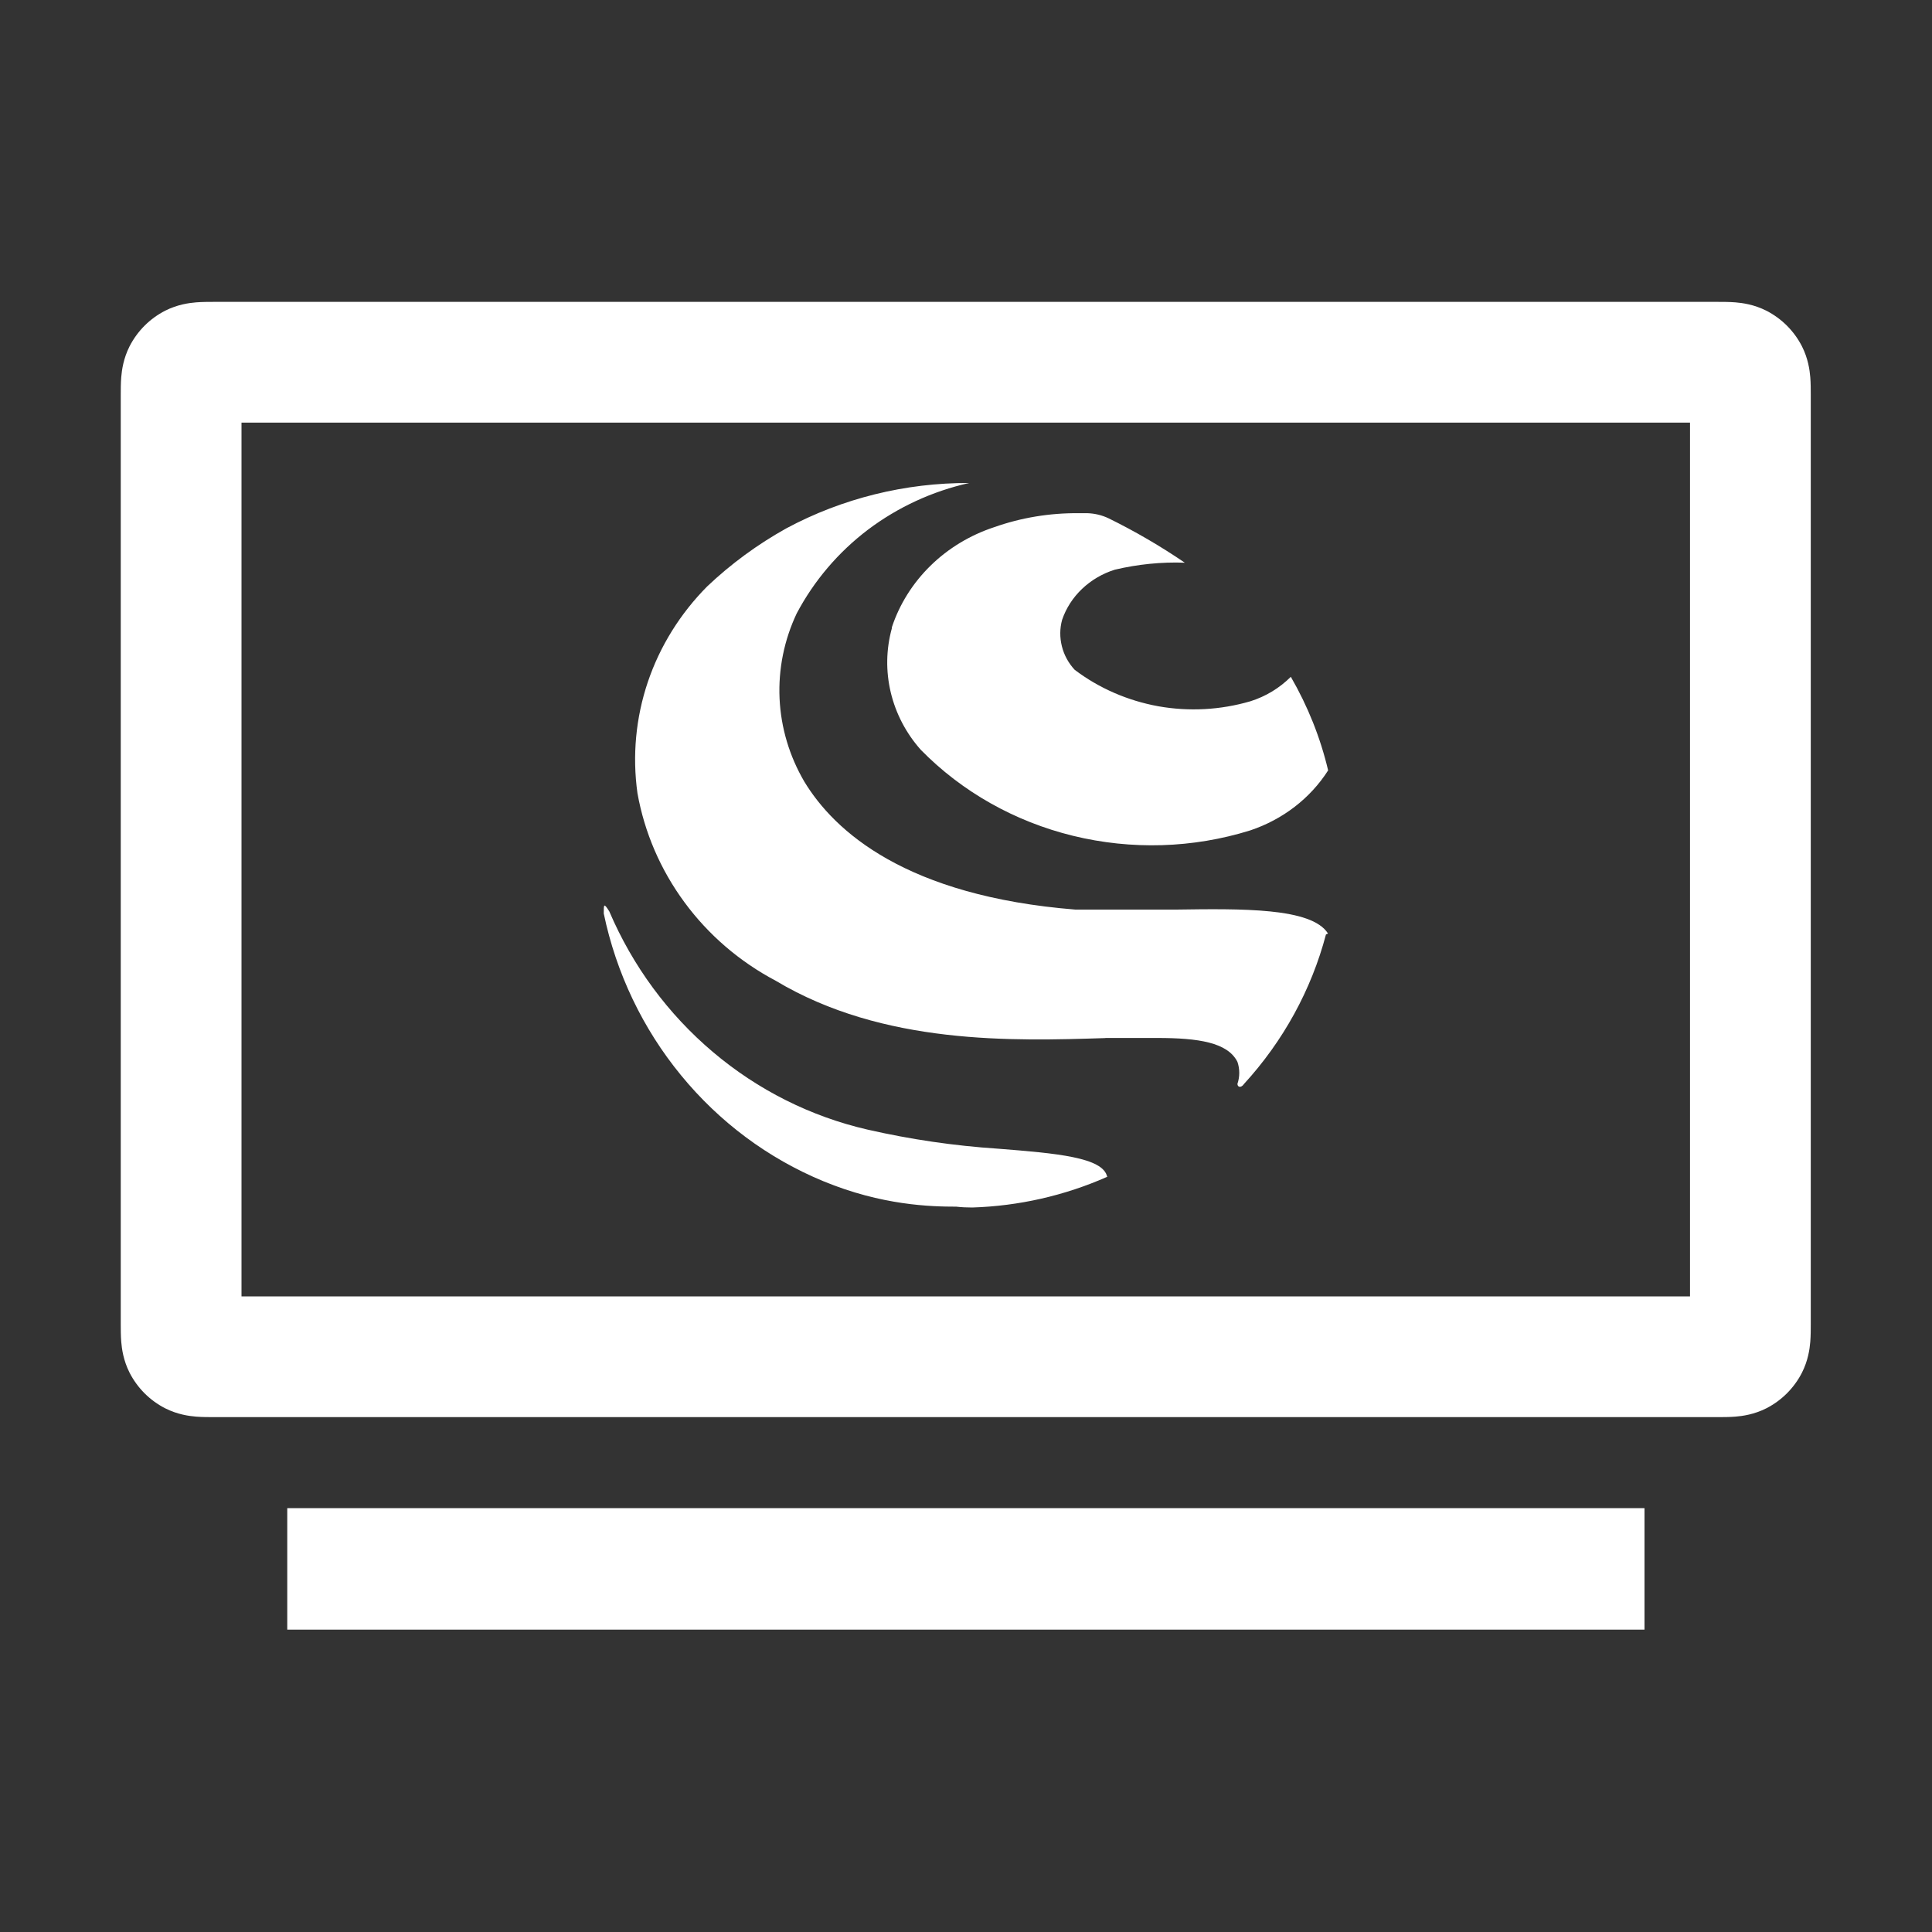 <svg width="16" height="16" viewBox="0 0 16 16" fill="none" xmlns="http://www.w3.org/2000/svg">
<rect x="0" y="0" width="16" height="16" fill="#333333" stroke="none"/>
<path fill-rule="evenodd" clip-rule="evenodd" d="M14.225 11.736C14.266 11.736 14.322 11.736 14.372 11.732C14.432 11.727 14.527 11.714 14.628 11.663C14.755 11.598 14.858 11.495 14.923 11.368C14.974 11.267 14.987 11.172 14.992 11.112C14.996 11.062 14.996 11.006 14.996 10.966V3.27C14.996 3.23 14.996 3.174 14.992 3.124C14.987 3.064 14.974 2.969 14.923 2.868C14.858 2.741 14.755 2.638 14.628 2.573C14.527 2.522 14.432 2.509 14.372 2.504C14.322 2.5 14.266 2.5 14.225 2.5H1.771C1.73 2.5 1.674 2.5 1.624 2.504C1.564 2.509 1.469 2.522 1.368 2.573C1.241 2.638 1.138 2.741 1.073 2.868C1.022 2.969 1.009 3.064 1.004 3.124C1 3.174 1 3.23 1 3.27V10.966C1 11.006 1 11.062 1.004 11.112C1.009 11.172 1.022 11.267 1.073 11.368C1.138 11.495 1.241 11.598 1.368 11.663C1.469 11.714 1.564 11.727 1.624 11.732C1.674 11.736 1.73 11.736 1.771 11.736H14.225ZM13.996 3.5V10.736H2V3.5H13.996ZM13.619 12.49H2.379V13.496H13.619V12.49Z" fill="white"/>
<path fill-rule="evenodd" clip-rule="evenodd" d="M10.998 7.731C10.863 7.516 10.286 7.525 9.727 7.533H8.908C7.505 7.421 6.911 6.886 6.661 6.473C6.538 6.263 6.467 6.027 6.456 5.784C6.445 5.542 6.494 5.3 6.598 5.08C6.741 4.81 6.942 4.573 7.189 4.386C7.436 4.2 7.722 4.068 8.026 4C7.497 3.998 6.976 4.127 6.513 4.375C6.274 4.508 6.053 4.67 5.856 4.857C5.633 5.082 5.465 5.352 5.365 5.648C5.265 5.945 5.236 6.259 5.279 6.568C5.337 6.894 5.47 7.203 5.669 7.473C5.867 7.742 6.125 7.964 6.424 8.122C7.316 8.656 8.392 8.621 9.151 8.597L9.158 8.596H9.582C9.926 8.596 10.167 8.633 10.248 8.794C10.268 8.853 10.268 8.917 10.248 8.976C10.248 9.004 10.278 9.013 10.303 8.976C10.627 8.622 10.86 8.198 10.981 7.739L10.998 7.731ZM9.169 9.748L9.169 9.746L9.174 9.744L9.169 9.748ZM9.169 9.746C9.137 9.585 8.75 9.551 8.265 9.513C7.901 9.489 7.54 9.436 7.185 9.355C6.715 9.247 6.276 9.027 5.905 8.713C5.533 8.399 5.239 8 5.046 7.548C5 7.475 5 7.488 5 7.565C5.103 8.059 5.323 8.519 5.64 8.905C5.957 9.292 6.361 9.593 6.818 9.782C7.304 9.983 7.71 9.993 7.919 9.993C7.963 9.998 8.007 10 8.052 10C8.437 9.988 8.816 9.902 9.169 9.746ZM7.377 5.735C7.335 5.559 7.338 5.377 7.386 5.203V5.195C7.449 5.004 7.559 4.829 7.706 4.685C7.853 4.541 8.033 4.432 8.233 4.366C8.456 4.287 8.693 4.248 8.931 4.25H9.005C9.066 4.252 9.125 4.266 9.18 4.292C9.4 4.4 9.611 4.523 9.812 4.66C9.617 4.653 9.422 4.673 9.232 4.718C9.13 4.75 9.038 4.804 8.962 4.876C8.886 4.948 8.829 5.036 8.796 5.133C8.776 5.205 8.776 5.28 8.794 5.352C8.812 5.425 8.849 5.492 8.9 5.547C9.102 5.7 9.34 5.803 9.593 5.849C9.846 5.894 10.107 5.88 10.354 5.808C10.482 5.768 10.597 5.698 10.69 5.605C10.831 5.849 10.935 6.109 10.999 6.38C10.851 6.612 10.623 6.787 10.354 6.877C9.879 7.025 9.371 7.04 8.887 6.922C8.404 6.804 7.966 6.557 7.626 6.21C7.504 6.073 7.419 5.91 7.377 5.735Z" fill="white"/>
</svg>
